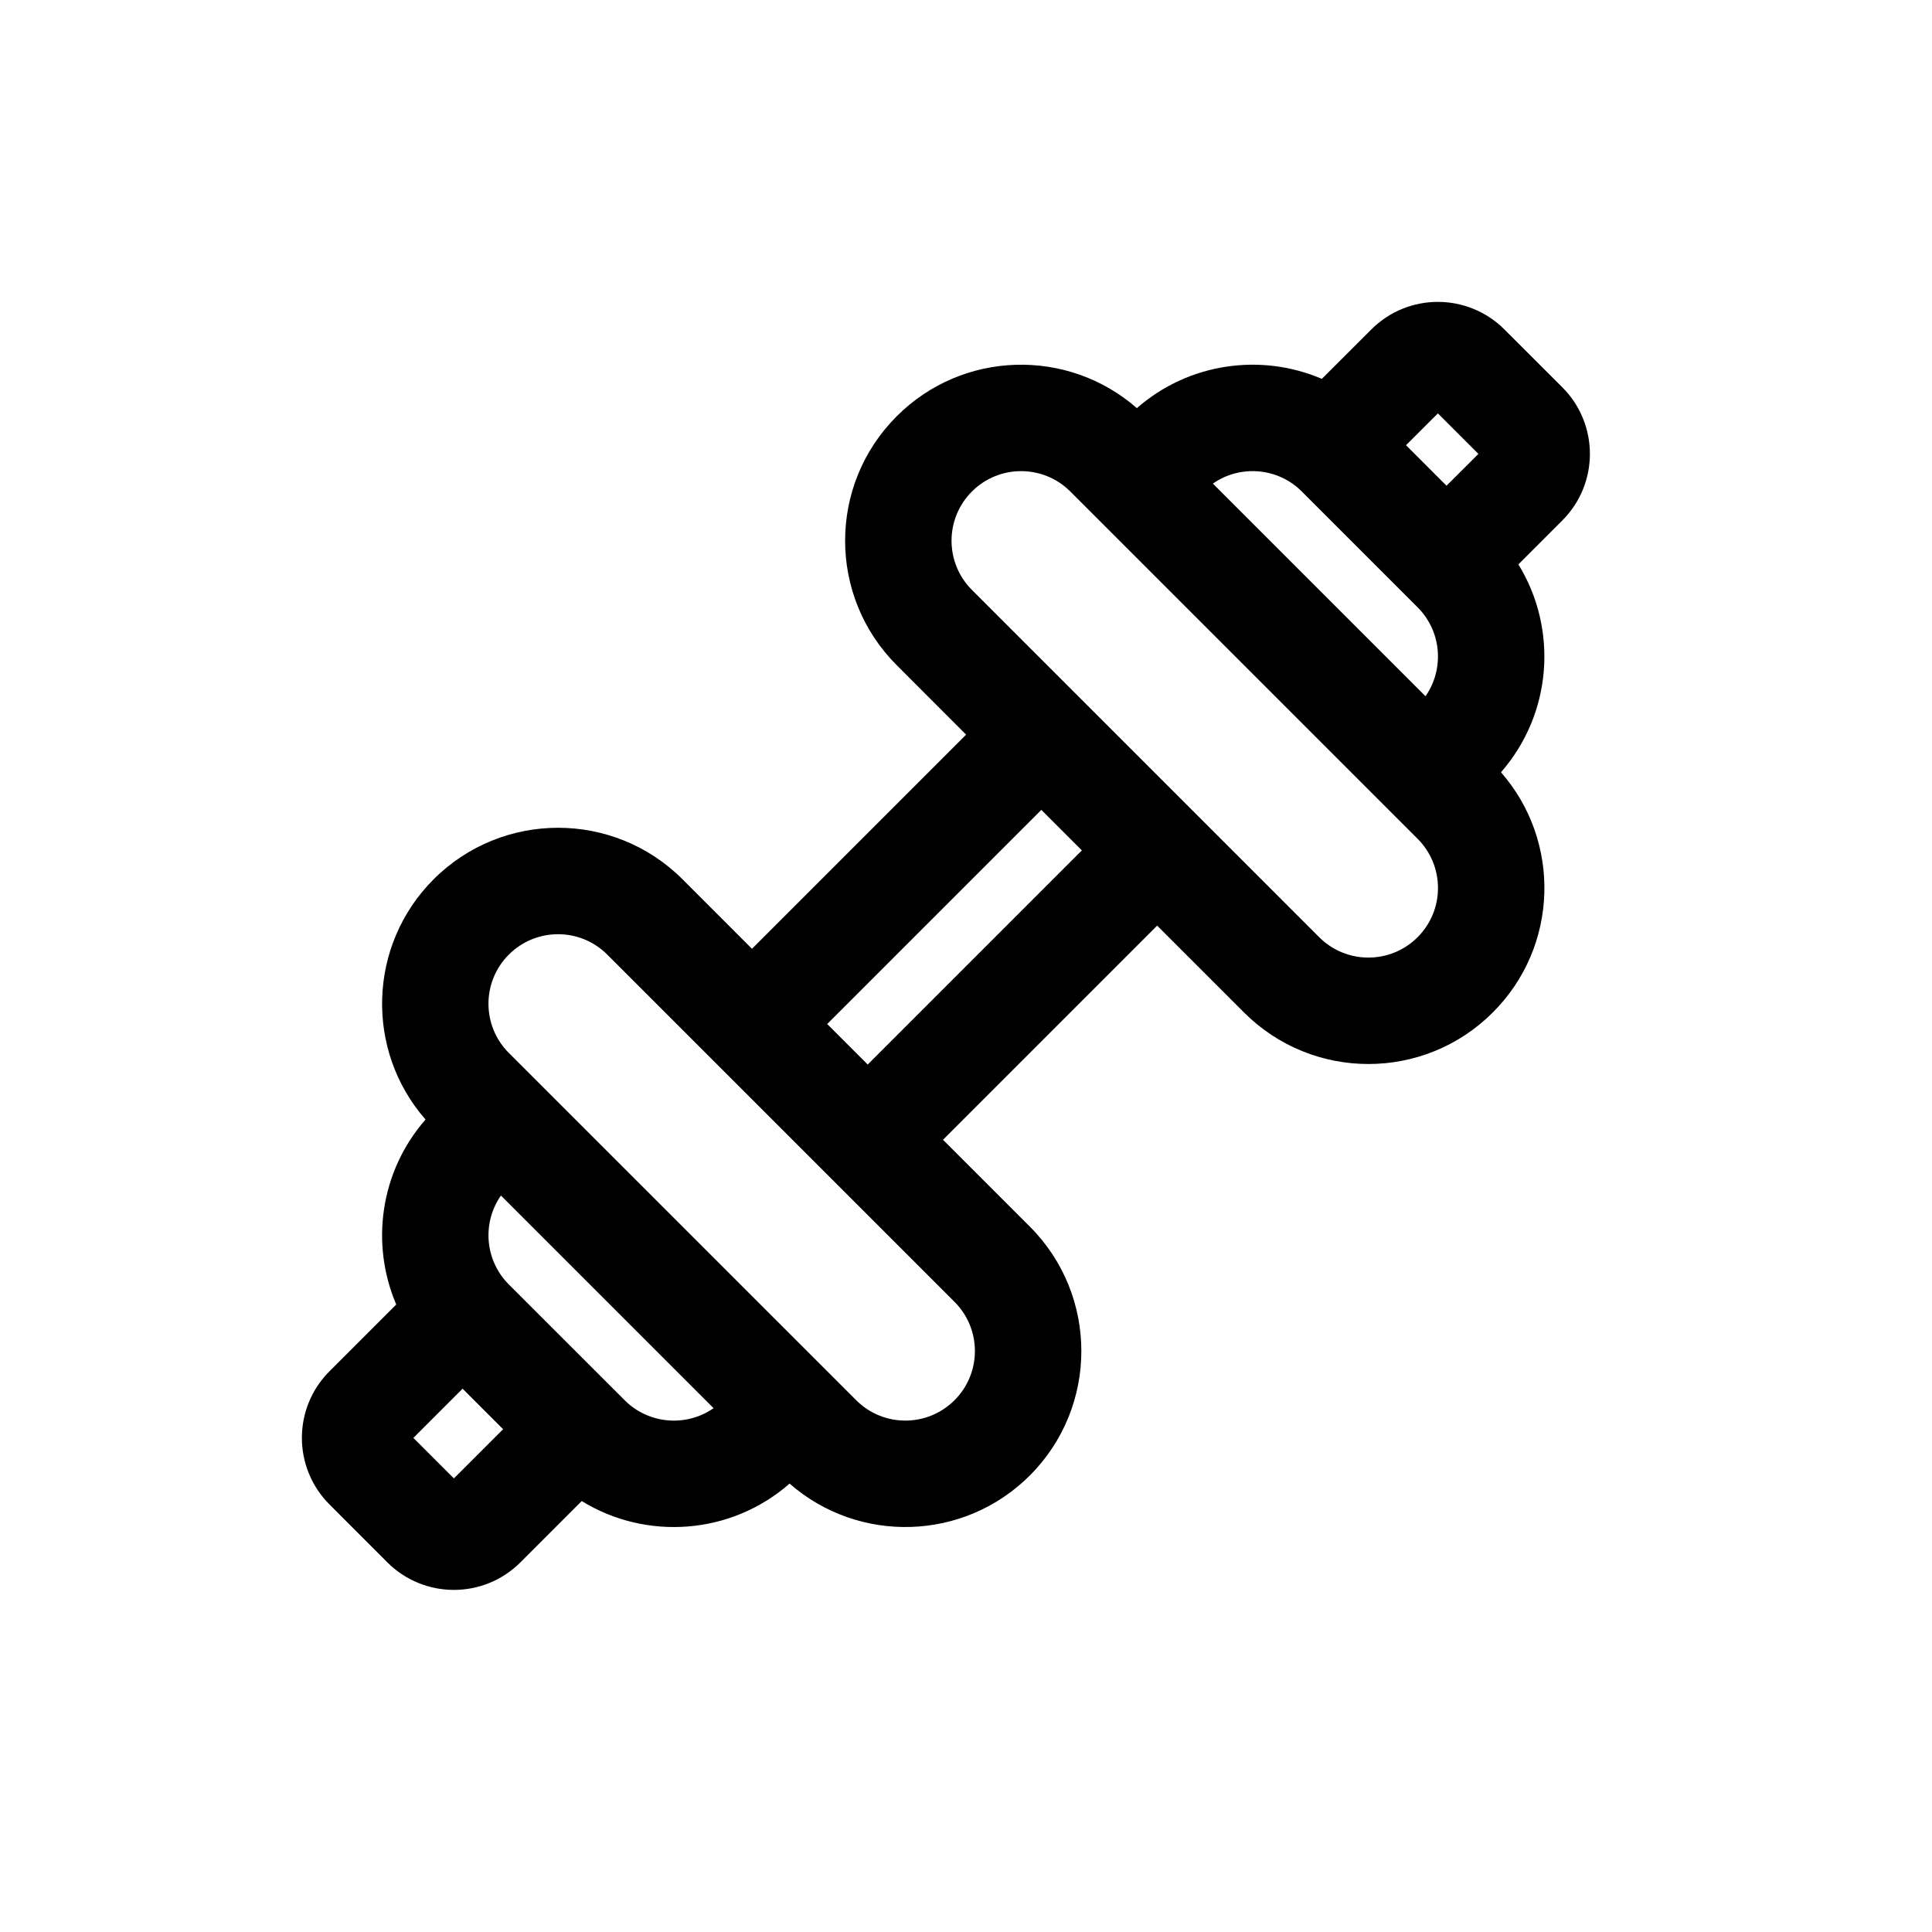 <svg width="32" height="32" viewBox="0 0 32 32" fill="none" xmlns="http://www.w3.org/2000/svg">
<path fill-rule="evenodd" clip-rule="evenodd" d="M6.563 21.607C6.133 20.602 6.295 19.404 7.048 18.543C6.046 17.398 6.091 15.656 7.182 14.564C8.321 13.426 10.166 13.426 11.305 14.564L12.455 15.715L16.002 12.168L14.852 11.017C13.713 9.879 13.713 8.033 14.852 6.895C15.943 5.803 17.685 5.758 18.83 6.76C19.691 6.007 20.889 5.845 21.894 6.275L22.713 5.457C23.322 4.848 24.309 4.848 24.918 5.457L25.877 6.415C26.486 7.024 26.486 8.011 25.877 8.62L25.149 9.348C25.807 10.417 25.711 11.819 24.861 12.791C25.863 13.936 25.818 15.678 24.726 16.769C23.588 17.908 21.742 17.908 20.604 16.769L19.166 15.331L15.619 18.878L17.057 20.316C18.195 21.455 18.195 23.3 17.057 24.439C15.965 25.53 14.223 25.575 13.078 24.573C12.106 25.424 10.704 25.52 9.635 24.862L8.62 25.877C8.011 26.486 7.024 26.486 6.415 25.877L5.457 24.918C4.848 24.309 4.848 23.322 5.457 22.713L6.563 21.607ZM8.333 23.672L7.662 23.001L6.847 23.816L7.518 24.487L8.333 23.672ZM14.372 17.632L17.919 14.085L17.248 13.414L13.701 16.961L14.372 17.632ZM23.959 8.045L24.487 7.518L23.816 6.847L23.288 7.374L23.959 8.045ZM8.297 19.802C7.984 20.251 8.027 20.874 8.428 21.275L10.346 23.192C10.747 23.593 11.37 23.637 11.819 23.324L8.297 19.802ZM15.81 23.192C15.36 23.642 14.631 23.642 14.181 23.192L8.428 17.44C7.978 16.99 7.978 16.261 8.428 15.811C8.879 15.361 9.608 15.361 10.058 15.811L15.81 21.563C16.26 22.013 16.26 22.742 15.81 23.192ZM23.611 11.532C23.924 11.082 23.881 10.46 23.48 10.059L21.562 8.141C21.162 7.74 20.538 7.696 20.089 8.01L23.611 11.532ZM23.48 15.523C23.93 15.073 23.93 14.343 23.48 13.893L17.728 8.141C17.278 7.691 16.548 7.691 16.098 8.141C15.648 8.591 15.648 9.321 16.098 9.771L21.85 15.523C22.3 15.973 23.03 15.973 23.48 15.523Z" fill="black"/>
</svg>
